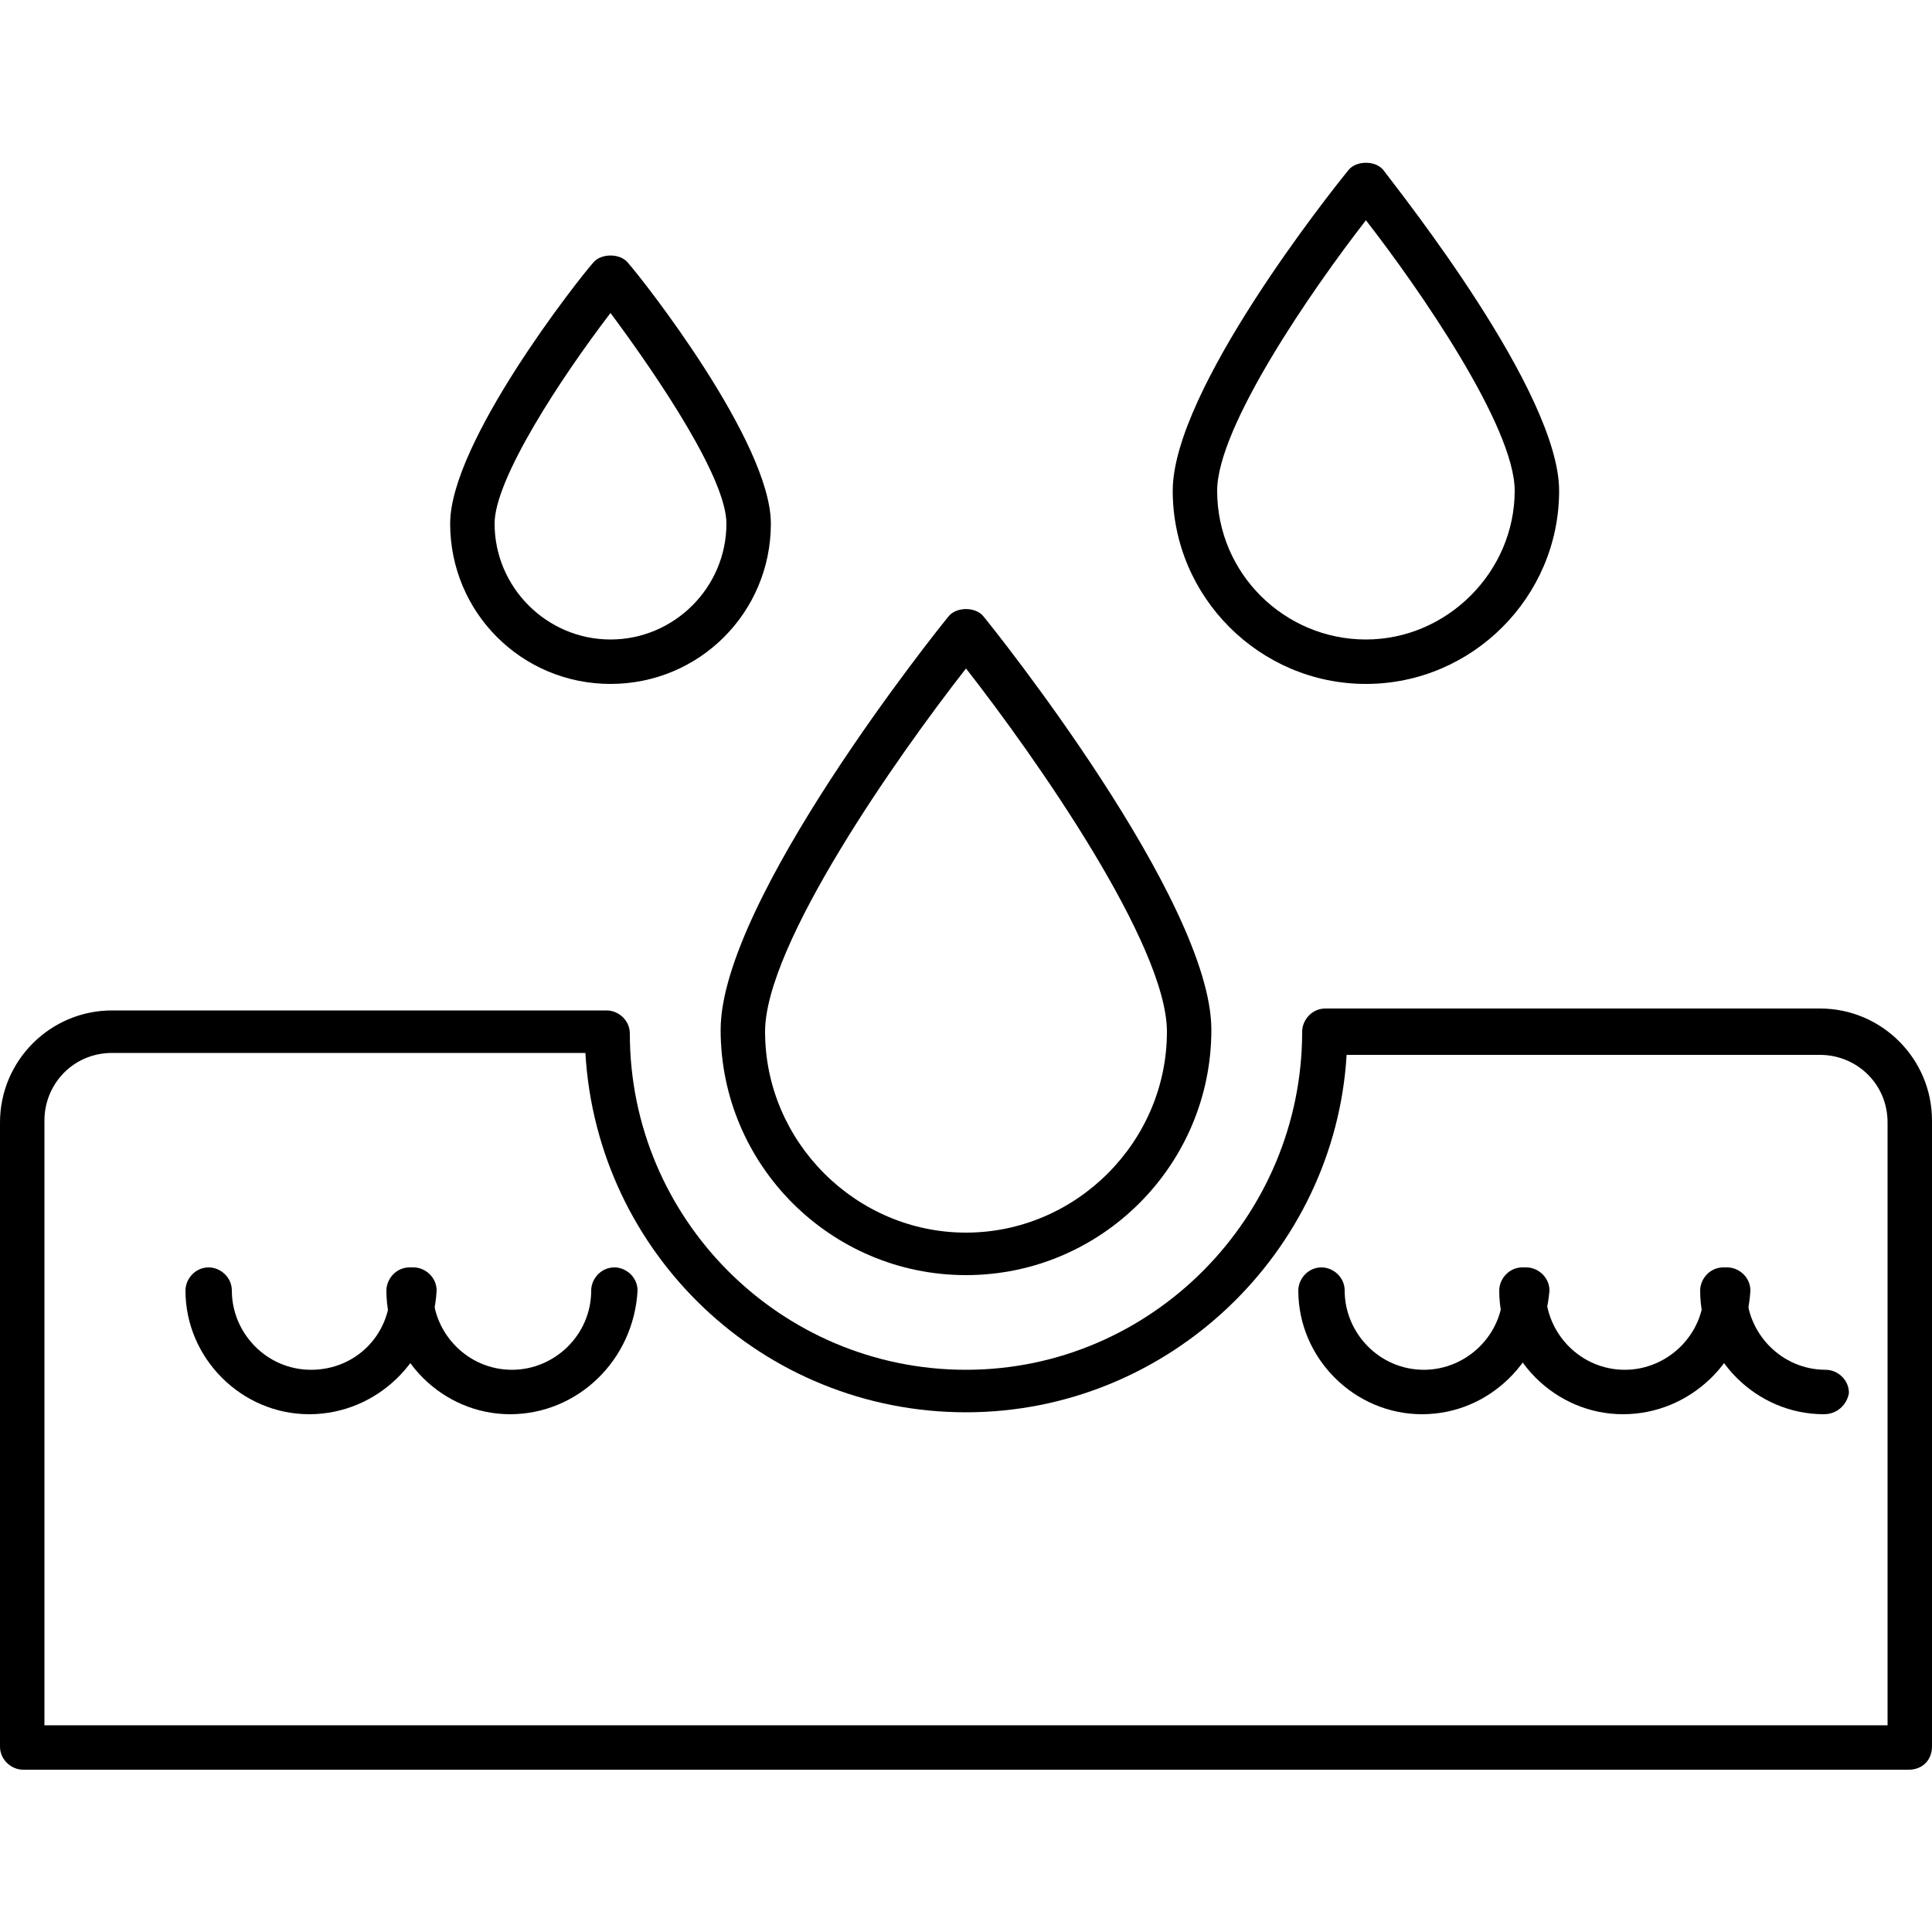 <svg height='300px' width='300px'  fill="#000000" xmlns="http://www.w3.org/2000/svg" xmlns:xlink="http://www.w3.org/1999/xlink" version="1.1" x="0px" y="0px" viewBox="0 0 100 100" style="enable-background:new 0 0 100 100;" xml:space="preserve"><g><g><path d="M98.8,91.6H1.2c-0.6,0-1.2-0.5-1.2-1.2V58.1c0-3.2,2.6-5.8,5.8-5.8h25.6c0.6,0,1.2,0.5,1.2,1.2c0,9.6,7.8,17.4,17.4,17.4    S67.4,63,67.4,53.4c0-0.6,0.5-1.2,1.2-1.2h25.6c3.2,0,5.8,2.6,5.8,5.8v32.4C100,91.1,99.5,91.6,98.8,91.6z M2.3,89.3h95.4V58.1    c0-2-1.6-3.5-3.5-3.5H69.7C69.1,64.8,60.5,73.1,50,73.1c-10.5,0-19.1-8.2-19.7-18.6H5.8c-2,0-3.5,1.6-3.5,3.5V89.3z"></path></g><g><path d="M16,73.2c-3.5,0-6.4-2.9-6.4-6.4c0-0.6,0.5-1.2,1.2-1.2c0.6,0,1.2,0.5,1.2,1.2c0,2.2,1.8,4.1,4.1,4.1s4.1-1.8,4.1-4.1    c0-0.6,0.5-1.2,1.2-1.2c0.6,0,1.2,0.5,1.2,1.2C22.4,70.4,19.5,73.2,16,73.2z"></path></g><g><path d="M26.4,73.2c-3.5,0-6.4-2.9-6.4-6.4c0-0.6,0.5-1.2,1.2-1.2c0.6,0,1.2,0.5,1.2,1.2c0,2.2,1.8,4.1,4.1,4.1    c2.2,0,4.1-1.8,4.1-4.1c0-0.6,0.5-1.2,1.2-1.2c0.6,0,1.2,0.5,1.2,1.2C32.8,70.4,29.9,73.2,26.4,73.2z"></path></g><g><path d="M94.4,73.2c-3.5,0-6.4-2.9-6.4-6.4c0-0.6,0.5-1.2,1.2-1.2c0.6,0,1.2,0.5,1.2,1.2c0,2.2,1.8,4.1,4.1,4.1    c0.6,0,1.2,0.5,1.2,1.2C95.6,72.7,95.1,73.2,94.4,73.2z"></path></g><g><path d="M84,73.2c-3.5,0-6.4-2.9-6.4-6.4c0-0.6,0.5-1.2,1.2-1.2c0.6,0,1.2,0.5,1.2,1.2c0,2.2,1.8,4.1,4.1,4.1    c2.2,0,4.1-1.8,4.1-4.1c0-0.6,0.5-1.2,1.2-1.2c0.6,0,1.2,0.5,1.2,1.2C90.4,70.4,87.5,73.2,84,73.2z"></path></g><g><path d="M73.6,73.2c-3.5,0-6.4-2.9-6.4-6.4c0-0.6,0.5-1.2,1.2-1.2c0.6,0,1.2,0.5,1.2,1.2c0,2.2,1.8,4.1,4.1,4.1    c2.2,0,4.1-1.8,4.1-4.1c0-0.6,0.5-1.2,1.2-1.2c0.6,0,1.2,0.5,1.2,1.2C79.9,70.4,77.1,73.2,73.6,73.2z"></path></g><g><path d="M50,66c-7,0-12.7-5.7-12.7-12.7c0-6.7,11.3-20.8,11.8-21.4c0.4-0.5,1.4-0.5,1.8,0c0.5,0.6,11.8,14.7,11.8,21.4    C62.7,60.3,57,66,50,66z M50,34.6c-3.6,4.6-10.4,14.3-10.4,18.8c0,5.7,4.7,10.4,10.4,10.4c5.7,0,10.4-4.7,10.4-10.4    C60.4,48.9,53.6,39.2,50,34.6z"></path></g><g><path d="M70.7,35.4c-5.5,0-10-4.5-10-10c0-5.2,8.2-15.5,9.1-16.6c0.4-0.5,1.4-0.5,1.8,0c0.9,1.2,9.1,11.5,9.1,16.6    C80.7,30.9,76.2,35.4,70.7,35.4z M70.7,11.4C67.9,15,63,22.1,63,25.4c0,4.3,3.5,7.7,7.7,7.7s7.7-3.5,7.7-7.7    C78.4,22.1,73.5,15,70.7,11.4z"></path></g><g><path d="M31.6,35.4c-4.6,0-8.3-3.7-8.3-8.3c0-4.2,6.6-12.6,7.4-13.5c0.4-0.5,1.4-0.5,1.8,0c0.8,0.9,7.4,9.3,7.4,13.5    C39.9,31.7,36.2,35.4,31.6,35.4z M31.6,16.2c-2.6,3.4-6,8.6-6,10.9c0,3.3,2.7,6,6,6c3.3,0,6-2.7,6-6    C37.6,24.8,34.2,19.7,31.6,16.2z"></path></g></g></svg>